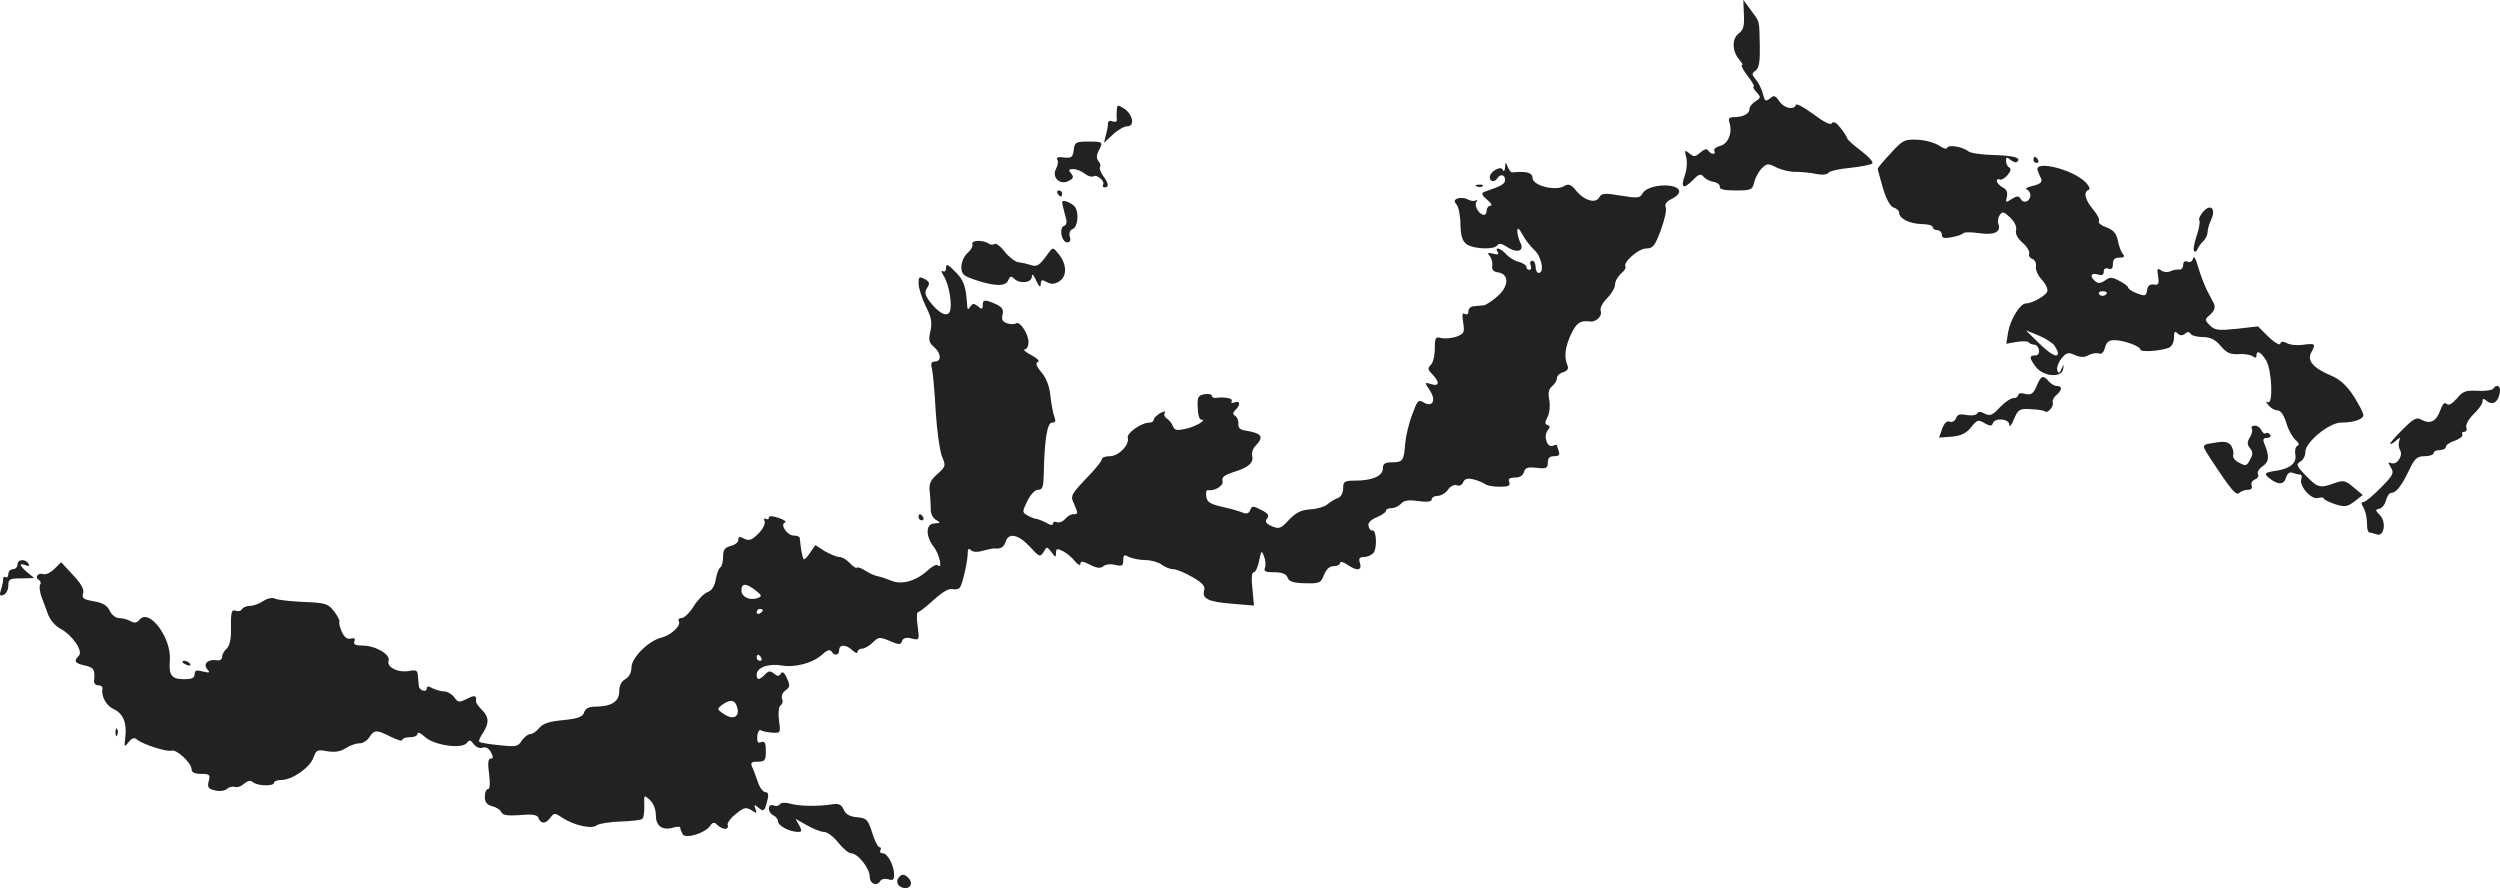 <svg version="1" xmlns="http://www.w3.org/2000/svg" width="1091.263" height="387.633" viewBox="0 0 818.448 290.724"><g fill="#222"><path d="M570.923 4.75c.2 3.8-.2 5.1-1.7 6.2-2.3 1.7-2.2 5.9.2 8.6.9 1 1.3 1.8.8 1.8-.4 0 .5 1.6 1.9 3.5 1.5 1.9 2.4 3.5 2 3.5-.4 0 0 .8.9 1.8 1.5 1.6 1.5 1.9-.3 3-1.1.7-2 1.8-2 2.6 0 1.5-2.1 2.6-5.1 2.6-1.6 0-1.9.5-1.4 1.9 1 3.3-.5 6.9-3.1 7.5-1.4.4-2.2 1.1-1.9 1.6.3.6.2 1-.4 1-.5 0-1.3-.5-1.6-1.1-.5-.7-1.3-.4-2.6.7-1.6 1.4-2.1 1.5-3.5.3-1.6-1.3-1.7-1.1-1.1 1.2.4 1.5.2 4.1-.4 5.8-1.5 4.2-.6 4.9 2.5 1.8 2-2.1 2.7-2.3 3.6-1.2.6.8 2.1 1.5 3.3 1.7 1.2.2 2.1.9 2 1.6-.2.8 1.4 1.2 5.2 1.2 5.1 0 5.5-.2 6.1-2.8.4-1.5 1.5-3.5 2.5-4.5 1.7-1.6 2.1-1.6 4.8-.2 1.7.8 4.5 1.5 6.3 1.4 1.8 0 4.8.3 6.7.7 1.9.4 3.6.2 4-.4.3-.5 3.5-1.3 7.1-1.6 3.5-.4 6.8-1 7.2-1.4.5-.5-1.2-2.3-3.7-4.2-2.5-1.9-4.5-3.7-4.5-4.1 0-.3-1-1.9-2.1-3.3-1.4-1.8-2.4-2.4-2.9-1.6-.4.7-2.5-.3-6.1-3-3-2.2-5.5-3.6-5.7-3-.6 1.8-3.9 1.1-5.4-1.2-1.3-1.9-1.8-2.1-3.1-.9-1.4 1.1-1.7.9-2.3-1.6-.4-1.5-1.4-3.6-2.3-4.6-1.4-1.7-1.4-2 0-3 1.1-.9 1.4-3 1.3-8.2-.2-8.5.1-7.4-2.9-11.5l-2.5-3.4.2 4.8zM365.623 35.95c-.1 1.1-.1 2.5 0 3.1.1.8-.5 1-1.4.7-.9-.4-1.5-.1-1.5.7 0 .8-.3 2.5-.7 3.8l-.6 2.5 2.9-2.7c1.6-1.5 3.7-2.7 4.7-2.7 2.6 0 1.9-3.8-1-5.8-2.1-1.3-2.3-1.3-2.4.4zM619.023 50.15c-2.4 2.5-4.3 4.8-4.3 5.1 0 .3.8 3.1 1.7 6.3 1.1 3.7 2.4 6 3.5 6.4 1 .3 1.8 1 1.8 1.6 0 2 3.4 3.7 7.3 3.8 2 0 3.7.4 3.7 1 0 .5.7 1 1.5 1s1.5.7 1.5 1.5c0 1.1.8 1.3 3.3.8 1.7-.3 3.4-.9 3.7-1.3.3-.4 2.6-.4 5.3 0 4.9.7 7.2-.4 6.2-3.1-.3-.8-.1-2.1.5-2.9.8-1.2 1.3-1.1 3.3.8 1.5 1.4 2.3 3.1 2 4.2-.3 1.2.5 2.7 2.1 4.1 1.5 1.3 2.4 2.9 2.2 3.5-.3.7.2 1.5 1 1.8.9.3 1.4 1.5 1.2 2.5-.2 1.1.7 3 2 4.4 1.2 1.3 2 3 1.7 3.8-.5 1.4-5 3.9-7 3.9-1.9 0-5.1 5.3-5.8 9.4l-.6 3.8 3.3-.6c1.8-.3 3.6-.3 4 .1.4.5 1.3.8 1.9.8.7 0 1.3.8 1.5 1.7.2 1.1-.3 1.8-1.2 1.8-2.1 0-2 .9.2 3.8 2.5 3.2 8.5 3.6 8.9.7.3-1.9.3-1.9-.5-.1-.7 1.6-1 1.7-1.4.5-.3-.8.3-2.5 1.3-3.8 1.7-2.1 2.3-2.2 4.5-1.2 1.8.8 3.1.8 4.5 0 1.1-.6 2.7-.8 3.4-.5.8.3 1.6-.5 1.9-2 .5-1.7 1.3-2.4 3-2.4 3.1 0 8.6 2 8.6 3.1 0 .9 6.4.5 9.3-.6 1-.4 1.7-1.8 1.7-3.3 0-2 .3-2.3 1.2-1.4.8.8 1.5.8 2.4.1.8-.7 1.4-.7 1.9.1.3.5 2.1 1 4 1 2.4 0 4 .8 5.8 2.9 1.9 2.3 3.1 2.8 5.8 2.7 1.9-.2 4 .2 4.7.7.8.6 1.2.6 1.2-.2 0-2 1.5-1.2 3.2 1.6 1.9 3.4 2.3 14.7.5 13.6-.7-.4-.6.1.2 1 .7.9 2.1 1.7 3 1.7 1 0 2.1 1.5 2.9 4.2.7 2.3 2.1 4.8 3 5.5 1.1.9 1.3 1.6.6 1.9-.6.3-.9 1.5-.7 2.7.6 2.8-1.5 4.7-5.9 5.4-4.3.6-4.6 1-2.2 2.8 2.7 2 4.5 1.8 5.1-.6.4-1.2 1.1-1.8 2-1.5.8.3 1.9.6 2.5.6.6 0 .8.6.5 1.4-.9 2.2 3.2 6.9 5.4 6.3 1.1-.3 1.9-.2 1.9.1 0 .4 1.7 1.2 3.7 1.9 3.2 1 4 .9 6.4-.9l2.7-2.1-3-2.5c-2.7-2.3-3.3-2.4-6.2-1.4-4.8 1.8-5.6 1.5-9.4-2.4-3.1-3.2-3.3-3.8-1.9-4.6 1-.5 1.7-1.9 1.7-3.2 0-3.2 7.8-9.6 11.7-9.6 4.2 0 7.3-1.1 7.3-2.5 0-.7-1.5-3.5-3.2-6.2-2.3-3.5-4.5-5.5-7.4-6.7-5.7-2.4-7.9-4.8-6.5-7.5 1.6-2.9 1.4-3.1-2.5-2.6-1.9.3-4.4.1-5.4-.5-1.3-.7-2-.6-2.2.2-.2.6-1.9-.4-3.9-2.3l-3.4-3.4-7 .8c-6 .6-7.1.5-8.7-1.1-1.8-1.8-1.8-1.9.1-3.6 1.3-1.2 1.7-2.3 1.2-3.5-.5-.9-1.5-3-2.4-4.6-.8-1.7-2.1-5-2.8-7.5-.7-2.6-1.4-3.8-1.6-2.8-.3 1-1 1.5-1.9 1.1-.9-.3-1.4.1-1.4 1.1 0 .9-.6 1.6-1.2 1.5-.7-.1-2.1.1-3.1.6-1 .4-2.3.2-3-.4-1.1-.8-1.3-.4-.9 2 .4 2.5.1 3-1.4 2.7-1.3-.2-2 .4-2.2 1.8-.3 2-.6 2.1-3.3 1.1-1.6-.6-2.9-1.5-2.9-1.9 0-.4-1.3-1.4-2.9-2.2-2.4-1.3-3.1-1.3-4.7-.1-1.3.9-2.3 1-3.1.3-2-1.6-1.5-3 .7-2.3 1.4.4 2 .2 2-.9 0-1 .6-1.3 1.5-1 1 .4 1.5 0 1.5-1.5s.6-2.1 2.1-2.1c1.6 0 1.9-.3 1.1-1.3-.5-.6-1.3-2.6-1.6-4.4-.5-2.3-1.5-3.4-3.7-4.2-1.7-.6-2.8-1.5-2.5-2 .4-.5-.5-2.3-1.9-3.9-2.7-3.2-3.2-5.8-1.4-6.4.6-.2.1-1.4-1.3-2.7-4.4-4.2-16.8-7.1-15.4-3.6.3.8.8 2.1 1.2 2.9.3.9-.6 1.6-2.8 2.1-1.8.4-2.7.9-2 1.2.6.2 1.2 1.1 1.2 1.8 0 2-2.1 3-3.1 1.4-.7-1.2-1.2-1.2-3-.1-2 1.3-2.1 1.2-1.6-.7.3-1.5-.1-2.5-1.4-3.1-1-.6-1.9-1.5-1.9-2.1 0-.6.4-.8.9-.5.4.3 1.6-.3 2.5-1.3 1.1-1.3 1.4-2.1.7-2.6-.6-.3-1.1-1.3-1.1-2.2 0-1.3.3-1.3 1.5-.3.9.7 1.8 1 2.2.6 1.4-1.3-1.1-2-7.8-2.2-3.8-.1-7.5-.6-8.2-1.2-1.9-1.5-6.5-2.3-6.9-1.2-.2.6-1.3.3-2.7-.7-1.4-.9-4.5-1.8-7-1.9-4.3-.2-4.9.1-8.8 4.4zm70.7 45.6c0 1.1-1.9 1.5-2.5.6-.3-.5.1-1 .9-1 .9 0 1.6.2 1.6.4zm-17.2 17.3c.6.9 1.2 2 1.2 2.5 0 1.8-2.3.6-6.3-3.3l-4.2-4.1 4 1.6c2.2.9 4.6 2.4 5.3 3.3zM351.523 49.05c-.3 2.4-.7 2.8-3.2 2.5-1.8-.3-2.6 0-2.2.7.4.6.2 1.9-.4 3-1.5 2.8 1.3 5.5 4.1 4 1.6-.8 1.8-1.3.8-2.5-.9-1.1-.8-1.4.7-1.4 1.1 0 2.8.7 3.8 1.5s2.3 1.2 2.8.9c1.2-.8 3.9 1.6 3.2 2.7-.3.5 0 .9.5.9 1.5 0 1.4-1.2-.5-3.8-.9-1.3-1.3-2.6-1-2.9.3-.3.1-1.2-.5-1.9-.7-.9-.7-1.9 0-3.3 1.6-3 1.5-3.1-3.3-3.1-4.1 0-4.5.2-4.8 2.7z"/><path d="M665.723 52.35c0 .5.5 1 1.1 1 .5 0 .7-.5.4-1-.3-.6-.8-1-1.1-1-.2 0-.4.4-.4 1zM492.723 54.85c-.1 1.1-.4 1.5-.7.8-.6-1.6-4.3.5-4.3 2.4 0 1.5 1.6 1.7 2.5.3.9-1.5 2.5-1.2 2.5.5 0 1.4-1.1 2-6.9 4-.9.4-.7 1.1 1 2.5 1.3 1.1 1.8 1.9 1.2 2-.7 0-1.3.7-1.3 1.5s-.4 1.5-.9 1.5c-1.5 0-3.3-2.9-2.5-4.2.4-.7.4-1-.1-.6-.4.4-1.6.3-2.6-.2-.9-.6-2.5-.7-3.4-.4-1.2.5-1.3.9-.3 2.1.6.8 1.2 3.7 1.2 6.5.1 3.7.6 5.3 2 6.4 2.3 1.6 9.2 1.9 10.1.3.5-.7 1.5-.5 3.2.6 3.2 2.2 5.8 1.3 4.3-1.4-.5-1.1-1-2.8-1-3.8.1-1.3.5-1 1.7 1.1.8 1.6 2.6 3.9 3.9 5.1 2.4 2.2 3.4 7.5 1.4 7.5-.5 0-1-.9-1-2s-.5-2-1.1-2c-.6 0-.9.7-.5 1.5.3.8.1 1.5-.4 1.5-.6 0-1-.4-1-1 0-.5-1.1-1.2-2.4-1.6-1.4-.3-3.2-1.4-4.2-2.5-1.9-2.1-4-2.6-2.8-.7.5.8 0 .9-1.5.5-1.8-.4-2-.3-1.1.8.6.7 1 2.2.8 3.2-.2 1.2.4 1.9 1.8 2.1 3.7.5 3.8 4.3.1 7.7-1.8 1.6-3.9 3-4.7 3.1-.8.1-2.3.2-3.2.3-1 0-1.8.8-1.8 1.7 0 .9-.5 1.2-1.2.8-.8-.5-.9.3-.5 2.9.5 3.2.3 3.6-2.3 4.6-1.6.5-3.8.7-4.9.4-1.9-.5-2.1-.1-2.1 3.5 0 2.3-.6 4.7-1.3 5.3-1.1 1.1-1 1.6.5 3.1 2.5 2.5 2.3 4.1-.4 3.2-2.2-.7-2.2-.6-.4 2.1 2.2 3.3.8 5.7-2.2 3.8-1.6-.9-2-.4-3.6 4.1-1.1 2.8-2.1 7.1-2.3 9.5-.4 5.6-.8 6.1-4.4 6.1-2.2 0-2.9.5-2.9 2 0 2.5-3.5 4-9.1 4-3.5 0-3.9.3-3.9 2.5 0 1.5-.7 2.8-1.7 3.2-1 .3-2.6 1.3-3.5 2.1-1 .8-3.5 1.5-5.6 1.6-2.9.2-4.6 1-6.9 3.4-2.8 3-3.3 3.1-5.7 2.1-1.9-.9-2.3-1.5-1.5-2.5.8-1 .3-1.7-1.9-2.8-2.7-1.4-3.1-1.4-3.6 0-.4 1.1-1.2 1.4-2.4.9-.9-.4-3.9-1.3-6.7-1.9-4-.9-5.1-1.6-5.3-3.4-.2-1.2 0-2.2.5-2.1 2.3.4 5.3-1.5 4.8-3-.3-1.2.6-1.9 3.6-2.9 5-1.5 6.7-3.1 6.1-5.4-.2-.9.3-2.5 1.2-3.3 2.8-2.9 2-4-3.4-4.9-1.7-.2-2.4-.9-2.3-2.2.1-1-.4-2.2-1-2.6-.9-.5-.9-1 .1-2 1.7-1.7 1.5-3.1-.4-2.4-.8.3-1.2.2-.9-.4.6-.9-2.2-1.5-5.2-1.1-.7.1-1.3-.2-1.3-.7 0-.5-1.1-.7-2.4-.5-2.1.4-2.4 1-2.2 4.4 0 2.1.5 3.9 1.1 3.9 2.1 0-1.5 2.2-4.9 3-3.1.7-3.8.5-4.3-.8-.4-1-1.3-2.1-2-2.5-.7-.5-1.1-1.3-.7-1.9.4-.6-.2-.6-1.5.1-1.1.7-2.1 1.6-2.1 2.1 0 .6-.6 1-1.4 1-2.7 0-7.6 3.5-7.1 5 .6 2.3-3 6-5.9 6-1.4 0-2.6.4-2.6 1 0 .5-1.7 2.7-3.7 4.8-6.5 6.8-6.7 7.1-5.4 9.8 1.4 3.2 1.4 3.4-.3 3.4-.7 0-1.9.7-2.6 1.5-.7.9-1.9 1.4-2.7 1.1-.7-.3-1.3-.1-1.3.5s-.9.5-2.2-.3c-1.3-.7-2.7-1.2-3.3-1.3-.5 0-1.8-.5-2.8-1.1-1.8-1-1.8-1.2-.1-4.7 1.1-2.2 2.5-3.7 3.5-3.7 1.5 0 1.8-.9 1.9-5.3.2-10.9 1.1-16.7 2.7-16.7 1.1 0 1.3-.5.8-1.8-.4-.9-1-4-1.3-6.7-.3-3.3-1.3-6-3-8s-2-3.1-1.1-3.4c.7-.2-.3-1.2-2.2-2.2-1.9-1-2.8-1.8-2.1-1.9.6 0 1.2-1 1.2-2.3 0-2.7-2.8-7-4.1-6.2-.5.4-1.8.3-2.9 0-1.5-.5-1.9-1.2-1.5-2.8.4-1.7-.1-2.5-2.2-3.5-3.6-1.6-4.3-1.5-4.3.4 0 1.4-.3 1.4-1.6.3-1.3-1-1.7-1-2.5.2-.7 1.1-.9 1-1-.6-.4-6.2-1.1-8.2-3.9-10.9-2.4-2.5-3-2.7-3-1.3 0 1.1-.5 1.5-1.1 1.1-.6-.3-.4.4.4 1.7 1.8 2.9 2.9 10 1.8 11.8-1 1.6-3.7.1-6.5-3.6-1.5-2.1-1.7-3-.8-4.4 1-1.5.8-2-.8-2.9-1.8-.9-2-.8-2 1.5 0 1.4 1.1 4.7 2.3 7.3 1.9 3.7 2.2 5.4 1.6 8.2-.7 2.9-.5 3.8 1.1 5.2 2.4 2 2.6 4.8.4 4.8-1.2 0-1.5.6-1 2.4.3 1.4.9 7.6 1.2 13.8.4 6.2 1.3 12.8 2 14.7 1.4 3.3 1.3 3.5-1.5 6-2.3 2.1-2.8 3.2-2.4 6.1.2 1.9.3 4.5.3 5.7 0 1.2.8 2.7 1.8 3.2 1.5.9 1.4 1-.5 1.1-3 0-3.1 4.1-.3 7.7 1.8 2.3 3 7.6 1.3 6-.4-.4-1.8.3-3.2 1.6-3.8 3.5-8.5 4.9-11.9 3.5-1.5-.6-3.5-1.3-4.5-1.5-1-.1-2.8-1-4.1-1.8-1.2-.8-2.5-1.3-2.8-1-.2.3-1.3-.4-2.3-1.5-1-1.1-2.5-2-3.4-2-.9 0-3-.9-4.8-1.9l-3.1-2-1.7 2.5c-.9 1.4-1.9 2.4-2.1 2.1-.4-.4-1-3.5-1.3-7-.1-.4-.9-.7-1.9-.7-2.2 0-4.7-3.7-2.9-4.3.6-.2-.3-.9-2.1-1.5-2.1-.7-3.2-.7-3.2-.1s-.4.7-1 .4c-.5-.3-.7 0-.4.8.3.8-.6 2.7-2.1 4.1-2.1 2.1-3 2.4-4.6 1.6-1.5-.8-1.9-.7-1.9.4 0 .7-1.1 1.7-2.5 2-2 .5-2.5 1.3-2.5 3.6 0 1.6-.4 3.1-.9 3.4-.5.3-1.2 2.1-1.5 4-.4 2.3-1.4 3.7-2.7 4.1-1.1.4-3.1 2.4-4.5 4.6-1.3 2.1-3.1 3.9-4 3.9-.8 0-1.2.4-.9 1 .9 1.4-2.5 4.6-5.7 5.4-4.2 1-9.8 6.6-9.8 9.8 0 1.7-.8 3.1-2 3.8-1.3.7-2 2.1-2 4.1 0 3.3-2.7 4.9-8 4.9-1.9 0-3.1.6-3.5 1.9-.4 1.4-1.9 2-6.8 2.5-4.5.4-6.7 1.1-7.9 2.6-.9 1.1-2.2 2-3 2-.7 0-1.9 1-2.7 2.1-1.2 2-1.9 2.1-7.4 1.5-3.3-.3-6.2-.8-6.5-1.1-.3-.2.3-1.6 1.2-2.9 2.1-3.3 2-5.2-.4-7.6-1.1-1.1-1.9-2.3-1.9-2.7.3-2-.3-2.2-2.9-.9-2.6 1.3-3 1.3-4.2-.5-.8-1-2.3-1.9-3.3-1.9s-2.7-.5-3.8-1c-1.3-.8-1.9-.7-1.9 0 0 1.5-2.5.7-2.6-.8-.1-.7-.2-2.2-.3-3.3-.1-1.8-.6-2-2.8-1.6-3.6.7-7.5-1.2-6.8-3.3.7-2.1-4.3-5-8.5-5-2.3 0-3.1-.4-2.7-1.4.4-.9 0-1.2-1.2-.9-1.1.3-2.1-.4-2.9-2.2-.7-1.5-1-3-.8-3.3.2-.4-.6-1.9-1.8-3.5-2-2.5-2.8-2.7-10.2-3-4.4-.2-8.5-.7-9.2-1.1-.7-.4-2.3-.1-3.7.8-1.3.9-3.3 1.6-4.4 1.6-1.1 0-2.3.5-2.6 1.1-.4.6-1.3.8-2 .5-1.5-.5-1.7.4-1.6 7.1 0 2.4-.6 4.6-1.4 5.3-.8.7-1.5 1.9-1.5 2.7 0 .8-.8 1.3-1.7 1.1-2.9-.4-4.6 1.1-3.2 2.9 1.1 1.2.9 1.3-1.4.8-2.1-.6-2.7-.4-2.7.9 0 1.2-.9 1.6-3.4 1.6-4.2 0-5.1-1.2-4.7-6.3.5-7.3-6.8-17-9.9-13.2-.9 1.1-1.7 1.2-3 .5-1-.6-2.7-1-3.8-1-1 0-2.4-1.1-3-2.4-.8-1.7-2.2-2.6-5.2-3.1-3.4-.6-4-1-3.5-2.6.4-1.3-.6-3.1-3.3-6l-3.9-4.2-2.2 2.2c-1.2 1.2-2.9 2-3.6 1.7-1.7-.6-3 1-1.5 1.9.6.4.8 1.1.4 1.6-.3.6-.1 2.3.5 4 .6 1.6 1.6 4.3 2.2 5.9.7 1.7 2.4 3.7 4 4.5 3.8 2 7.5 7.3 6 8.8-1.8 1.8-1.3 2.5 1.9 3.2 3 .7 3.4 1.3 3.1 4.7-.2 1.1.4 1.8 1.4 1.8.9 0 1.5.6 1.3 1.2-.4 2.5 1.3 5.5 3.7 6.6 3.1 1.4 4.4 4.6 3.8 9.2-.4 3.3-.3 3.4 1.1 1.6 1.1-1.4 1.9-1.6 2.8-.8 1.9 1.6 9.9 4.1 11.2 3.6 1.6-.6 6.6 4 6.6 6.1 0 1 1 1.5 3.1 1.5 2.8 0 3.1.3 2.5 2.4-.5 2-.1 2.5 2 3 1.5.4 3.2.2 4-.5.7-.6 1.9-.9 2.6-.6.7.2 2.1-.2 3-1.1 1.3-1 2.1-1.2 3-.4 1.6 1.2 6.8 1.3 6.8.1 0-.5 1.1-.9 2.4-.9 3.5 0 9.3-4 10.5-7.3.9-2.6 1.3-2.7 4.6-2.1 2.5.4 4.2.1 6-1 1.3-.9 3.3-1.6 4.5-1.6 1.1 0 2.5-.9 3.2-2 1.6-2.5 2.4-2.5 7.1-.1 2 1 3.7 1.5 3.7 1s1.1-.9 2.5-.9 2.5-.5 2.5-1.2c0-.6 1.1-.1 2.4 1.1 3 2.8 12.3 4.1 13.8 1.9.7-1 1.1-1 2.2.5.8 1 2 1.5 2.9 1.1 1-.3 2 .2 2.7 1.5.8 1.6.8 2.1-.1 2.1-.8 0-1 1.5-.5 5 .4 3.2.3 5-.4 5-.5 0-1 1.1-1 2.5 0 1.8.7 2.6 2.4 3.1 1.4.3 2.7 1.2 3 1.9.4 1 2 1.3 6.1 1 4.3-.4 5.7-.1 6.1 1 .8 2 2.4 1.9 3.9-.2 1.2-1.6 1.4-1.6 4.1.2 3.8 2.4 9.5 3.7 11.1 2.3.7-.5 4.2-1.1 7.7-1.2 3.6-.1 6.9-.5 7.2-.9.4-.4.7-2.3.6-4.3-.1-3.6-.1-3.6 1.8-1.9 1.2 1.1 2 3.1 2 5.1 0 3.6 2.3 5.1 6 3.9 1.1-.3 2-.3 2 .2 0 .4.4 1.4.8 2.1 1 1.5 7.1-.3 8.9-2.7.9-1.3 1.4-1.4 2.4-.4.7.7 1.9 1.3 2.6 1.3.7 0 1.1-.6.8-1.3-.2-.6 1-2.3 2.7-3.6 2.6-2.1 3.3-2.3 5.1-1.2 1.7 1.1 1.9 1.1 1.3-.4-.5-1.5-.4-1.6.9-.5 1.8 1.5 2.1 1.3 3-2.3.5-1.9.3-2.7-.6-2.7-.8 0-1.9-1.5-2.5-3.3-.6-1.7-1.4-4-1.9-5-.6-1.4-.2-1.7 1.9-1.7 2.3 0 2.6-.4 2.6-3.5 0-2.6-.3-3.3-1.5-2.9-1.1.5-1.4 0-1.3-1.9.1-1.4.7-2.3 1.2-2 .5.4 2.2.7 3.7.8 2.7.2 2.8.1 2.2-4-.3-2.6-.1-4.5.5-4.9.6-.4.9-1.3.5-2.2-.3-.8.2-2.1 1.1-2.7 1.5-1.1 1.6-1.7.5-4-.8-1.9-1.5-2.4-2-1.5-.6.9-1.1.9-2.2 0-1.2-1-1.8-1-3 .3-1.9 1.9-2.7 1.9-2.7 0 0-2.3 3.8-3.7 8.1-3 4.5.8 10.4-.8 13.5-3.7 1.4-1.3 2.4-1.6 2.9-.9.9 1.6 2.5 1.3 2.5-.4 0-2 2.4-1.9 4.4.1.9.8 1.6 1.1 1.6.5 0-.6.7-1.1 1.5-1.1s2.4-.9 3.5-2c1.9-1.9 2.3-1.9 5.6-.5 3 1.3 3.6 1.3 4 0 .4-1 1.4-1.3 3.2-.8 2.5.6 2.5.5 1.9-4.1-.4-2.5-.3-4.6.2-4.6.4 0 2.7-1.8 5.1-4 2.9-2.6 5-3.8 6.1-3.5.9.3 2.1 0 2.5-.6.9-1.5 2.5-8.7 2.5-11.3 0-1.3.3-1.6 1.1-.8.6.6 2.1.7 4 .1 1.7-.4 3.3-.8 3.7-.7 2 .2 3-.4 3.6-2.2 1-3.1 4.2-2.4 7.9 1.6 3.1 3.4 3.4 3.5 4.5 1.8 1.1-1.9 1.1-1.9 2.6 0 1.3 1.8 1.5 1.8 1.5.3s.3-1.6 2.3-.6c1.2.6 3 2.1 3.9 3.3 1 1.2 1.8 1.5 1.8.8 0-.9.7-.9 3.1.3 2.3 1.2 3.4 1.3 4.4.5.7-.6 2.5-.8 3.9-.4 2.2.5 2.6.3 2.6-1.5s.3-2 1.9-1.1c1.1.5 3.5 1 5.3 1 1.9 0 4.3.7 5.4 1.5 1 .8 2.8 1.5 3.8 1.5 1.1 0 3.9 1.2 6.3 2.6 3.3 1.9 4.2 3 3.8 4.3-.8 2.7 1.3 3.8 9.2 4.4l7.1.6-.5-5.5c-.4-3.4-.2-5.4.4-5.4.6 0 1.4-1.7 1.8-3.8.7-3.4.8-3.5 1.6-1.4.5 1.2.6 2.9.3 3.7-.5 1.2.2 1.5 3 1.5 2.6 0 3.9.5 4.4 1.7.5 1.4 2 1.8 5.8 1.9 4.7.1 5.1-.1 6.1-2.7.8-1.9 1.8-2.9 3.2-2.9 1.2 0 2.1-.5 2.1-1.1 0-.5 1-.3 2.2.5 3.2 2.3 5.1 2.1 4.3-.4-.5-1.5-.2-2 1.3-2 1.1 0 2.4-.6 3.1-1.3 1.3-1.6 1-7.6-.3-7.4-.6.1-1.1-.5-1.3-1.4-.3-1 .7-2.1 2.7-2.9 1.6-.7 3-1.6 3-2.1s.8-.9 1.9-.9c1 0 2.4-.7 3.1-1.5.9-1 2.4-1.3 5.6-.8 3 .4 4.4.2 4.4-.6 0-.6.9-1.1 1.9-1.1 1.1 0 2.6-.9 3.4-2 .8-1.2 2.1-1.8 2.9-1.5.9.4 1.8-.1 2.1-1 .5-1.1 1.4-1.4 3.4-.9 1.6.4 3.2 1.1 3.7 1.5.6.5 2.7.9 4.8.9 2.9 0 3.6-.3 3.2-1.5-.5-1.1.1-1.5 1.9-1.5 1.5 0 2.6-.7 2.9-1.8.4-1.5 1.3-1.7 4.2-1.4 3.1.4 3.6.1 3.6-1.7 0-1.5.6-2.1 2.1-2.1s1.9-.4 1.5-1.6c-.3-.9-.6-1.7-.6-2 0-.2-.6-.1-1.4.2-1.9.7-3.1-3.3-1.6-5.1.8-1 .8-1.4-.1-1.7-.9-.3-.9-.9 0-2.6.7-1.3.9-3.7.6-5.5-.5-2.4-.2-3.7.9-4.6.9-.8 1.6-1.9 1.6-2.7 0-.7.9-1.6 2.1-1.9 1.4-.5 1.8-1.2 1.3-2.3-1.1-2.7-.8-5.8 1.2-10.1 1.8-3.8 3-4.6 6.2-4.2 2 .3 4.2-1.9 3.5-3.5-.3-.8.6-2.6 2.1-4.1 1.4-1.4 2.6-3.4 2.6-4.4 0-1.1.9-2.7 1.9-3.6 1.1-.9 1.8-2 1.5-2.4-.8-1.4 4.3-5.9 6.8-5.9 2.2 0 2.9-.9 4.8-6 1.2-3.3 2-6.7 1.6-7.5-.4-1 .3-1.9 1.9-2.7 1.4-.6 2.5-1.7 2.5-2.4 0-3-10.3-2.6-12 .6-.8 1.5-1.6 1.6-7.1.7-5.2-.9-6.3-.8-7 .5-1.2 2.2-4.9 1.2-7.6-2.1-1.7-2.1-2.5-2.4-4-1.5-2.9 1.7-10.3-.2-10.3-2.7 0-1.7-2-2.3-6.7-1.8-.4 0-1-.8-1.4-1.8-.7-1.7-.8-1.7-.9.2zm-245.4 138.4c2.1 1.6 2.2 2 .8 2.5-2.6 1-5.4-.3-5.4-2.5 0-2.4 1.5-2.4 4.6 0zm2.4 6.5c0 .3-.4.8-1 1.1-.5.3-1 .1-1-.4 0-.6.5-1.1 1-1.1.6 0 1 .2 1 .4zm-.5 15.6c.3.5.1 1-.4 1-.6 0-1.1-.5-1.1-1 0-.6.2-1 .4-1 .3 0 .8.4 1.1 1zm-8.1 15.6c1.4 3.6-.9 5.1-4.3 2.7-2.1-1.4-2.1-1.6-.4-2.9 2.4-1.8 4-1.7 4.7.2z"/><path d="M483.523 61.05c.7.3 1.6.2 1.9-.1.4-.3-.2-.6-1.3-.5-1.1 0-1.4.3-.6.6zM346.223 63.35c.3.5.8 1 1.1 1 .2 0 .4-.5.4-1 0-.6-.5-1-1.1-1-.5 0-.7.4-.4 1zM347.723 66.15c0 .4.4 2.2.9 4 .8 2.5.7 3.4-.3 3.8-1.7.7-.8 5.4 1.1 5.4.9 0 1.2-.6.8-1.9-.3-1.2 0-2.1 1-2.5 1.6-.6 2.1-5.3.7-7.2-.9-1.3-4.2-2.6-4.2-1.6zM721.323 69.25c-1 1.1-1.6 2.4-1.3 2.9.3.4-.1 2.8-.9 5.1-.8 2.4-1.2 4.6-.8 5 .4.3.9 0 1.1-.7.3-.7 1.1-1.9 1.9-2.6.8-.8 1.4-2.1 1.4-3 0-.8.5-2.7 1.2-4.1 1.6-3.5-.2-5.3-2.6-2.6zM318.323 79.85c.3.6-.4 2-1.6 3-1.1 1-2 3-2 4.5 0 2.4.6 3 4.9 4.4 6.4 2.1 9.7 2 10.5-.1.5-1.2.9-1.4 1.8-.5 1.9 1.9 5.8 1.5 5.9-.6 0-1.1.5-.7 1.4 1.3.9 2 1.4 2.4 1.5 1.2 0-1.5.4-1.6 2-.7 1.4.8 2.5.7 4-.2 2.6-1.6 2.6-5.5 0-8.8-2-2.5-2-2.5-3.5-.5-3 4.2-3.7 4.6-5.8 3.9-1.2-.4-3-.8-4-.9-1-.1-3-1.6-4.4-3.3-1.3-1.8-2.9-3-3.4-2.7-.5.4-1.5.3-2.1-.2-1.9-1.2-5.6-1-5.2.2zM666.723 126.45c-1.1 2.5-1.7 2.9-3.7 2.5-1.3-.4-2.3-.2-2.3.4 0 .5-.7 1-1.6 1-.9 0-2.9 1.4-4.5 3.1-2.3 2.5-3.1 2.8-4.8 2-1.4-.8-2.2-.8-2.6 0-.4.5-1.9.7-3.5.4-2-.4-2.9-.2-3.4 1.1-.3.9-1.3 1.4-2 1.1-.9-.4-1.8.4-2.5 2.3l-1 2.9 4.2-.3c3-.3 4.7-1.1 6.3-3.1 1.9-2.4 2.3-2.6 4.4-1.3 1.8 1 2.4 1 2.7 0 .7-1.9 5.3-1.5 5.4.5 0 1 .7.2 1.5-1.8 1.4-3.3 1.8-3.5 5.5-3.3 2.2.1 4.2.4 4.6.7.8.9 3.1-1.6 2.6-2.9-.2-.6.3-1.7 1.2-2.4 1.9-1.6 2-3 .1-3-.7 0-1.9-.7-2.6-1.5-1.8-2.2-2.6-1.9-4 1.6zM816.223 127.25c-.3.5-2.6.8-5.1.7-3.9-.2-4.8.1-6.8 2.5-1.6 1.8-2.7 2.4-3.3 1.8-.7-.7-1.4 0-2.1 2-1.3 3.7-3.3 4.7-6.1 3.2-1.7-1-2.6-.5-6.5 3.4-2.5 2.5-4.2 4.5-3.8 4.5.5 0 1.4-.6 2.1-1.3 1.1-1 1.3-.9.8.4-.3.9-.1 2.2.3 2.9 1.1 1.8-1 4.9-2.8 4.3-1.2-.5-1.2-.3-.2 1.4 1.1 1.8.8 2.5-3.3 6.6-2.5 2.6-5.1 4.7-5.7 4.7-.6 0-.8.5-.3 1.2 1 1.7 1.5 3.8 1.5 6.5 0 1.3.4 2.3.8 2.3.5 0 1.5.3 2.4.6 2.4.9 3.2-4.1 1-6.3-1.5-1.6-1.6-1.8-.2-2.1.9-.2 1.9-1.4 2.2-2.8.4-1.3 1.1-2.4 1.7-2.4 1.6 0 3.3-2.1 5.8-7.3 1.9-4 2.7-4.7 5.2-4.7 1.6 0 2.9-.5 2.9-1 0-.6.9-1 2-1s2-.5 2-1.1c0-.5 1.3-1.5 3-2 1.6-.6 2.7-1.5 2.4-2-.3-.5 0-.9.6-.9.7 0 1-.6.7-1.4-.3-.8.7-2.7 2.3-4.3 1.6-1.5 3-3.4 3-4.2 0-1.1.3-1.1 1.5-.1 1.9 1.5 3.7.2 4.2-3 .3-2-1.1-2.8-2.2-1.1zM737.223 140.35c.3.5 0 1.8-.7 2.9-.9 1.5-.9 2.3.1 3.5.9 1.1 1 2 .1 3.5-1.2 2.4-1.4 2.5-4.1 1-1.1-.6-1.8-1.7-1.5-2.4.2-.7-.1-2-.7-3-1-1.2-2.2-1.5-5.4-.9-4.6.7-4.5.4-.5 6.5 6.1 9.2 7.6 10.9 8.6 9.9.5-.5 1.8-1 2.8-1 1.1 0 1.5-.5 1.2-1.4-.3-.7.2-1.6 1.1-2 .9-.3 1.3-1.1 1-1.7-.4-.6.3-1.8 1.5-2.6 2.2-1.5 2.3-3.3.5-7.6-.5-1.2-.2-1.7 1-1.7.9 0 1.3-.5 1-1-.4-.6-1-.8-1.5-.5-.4.3-1-.2-1.4-1-.3-.8-1.3-1.5-2.1-1.5-.9 0-1.4.4-1 1zM300.723 169.35c0 .5.5 1 1.1 1 .5 0 .7-.5.4-1-.3-.6-.8-1-1.1-1-.2 0-.4.4-.4 1zM5.723 184.85c0 .8-.7 1.5-1.5 1.5s-1.5.7-1.5 1.6c0 .8-.4 1.3-.8 1-.5-.3-.9 0-.9.7s-.3 2.2-.7 3.4c-.6 1.8-.4 2.2.8 1.7.9-.3 1.6-1.7 1.6-3 0-2.2.4-2.4 4.3-2.4l4.2-.1-2.2-1.8c-2.7-2.3-3-3.3-.6-2.4 1.1.4 1.4.3.9-.5-1-1.7-3.6-1.5-3.6.3zM59.723 216.75c0 .2.7.7 1.6 1 .8.3 1.2.2.9-.4-.6-1-2.5-1.4-2.5-.6zM37.823 239.95c0 1.1.3 1.4.6.6.3-.7.2-1.6-.1-1.9-.3-.4-.6.2-.5 1.3zM255.223 263.35c-.3.5-1.2.7-2 .3-1-.3-1.5.1-1.5 1.1 0 .9.7 1.9 1.5 2.2.8.4 1.5 1.3 1.5 2 0 1.4 3.8 3.4 6.6 3.4 1.2 0 1.3-.4.3-2.2l-1.2-2.1 3.7 2.1c2.1 1.2 4.6 2.2 5.6 2.2 1.1 0 3.2 1.6 4.7 3.5s3.4 3.5 4.2 3.5c2.2 0 6.1 4.9 6.1 7.6 0 2.4 2.3 3.4 3.5 1.4.4-.6 1.5-.8 2.6-.5 1.4.5 1.9.2 1.9-1.4 0-3-2.1-7.1-3.7-7.1-.8 0-1.1-.5-.8-1 .3-.6.2-1-.3-1s-1.6-2.1-2.4-4.8c-1.4-4.3-1.8-4.7-4.9-5-2.4-.2-3.8-1-4.4-2.5-.8-1.7-1.6-2.1-4-1.7-4.6.7-10.7.6-13.7-.3-1.5-.4-2.9-.3-3.3.3zM294.423 287.05c-1.3 1.3-.7 3.1 1.2 3.6 2.3.6 3.5-1.5 1.8-3.2-1.3-1.3-2.1-1.4-3-.4z"/></g></svg>